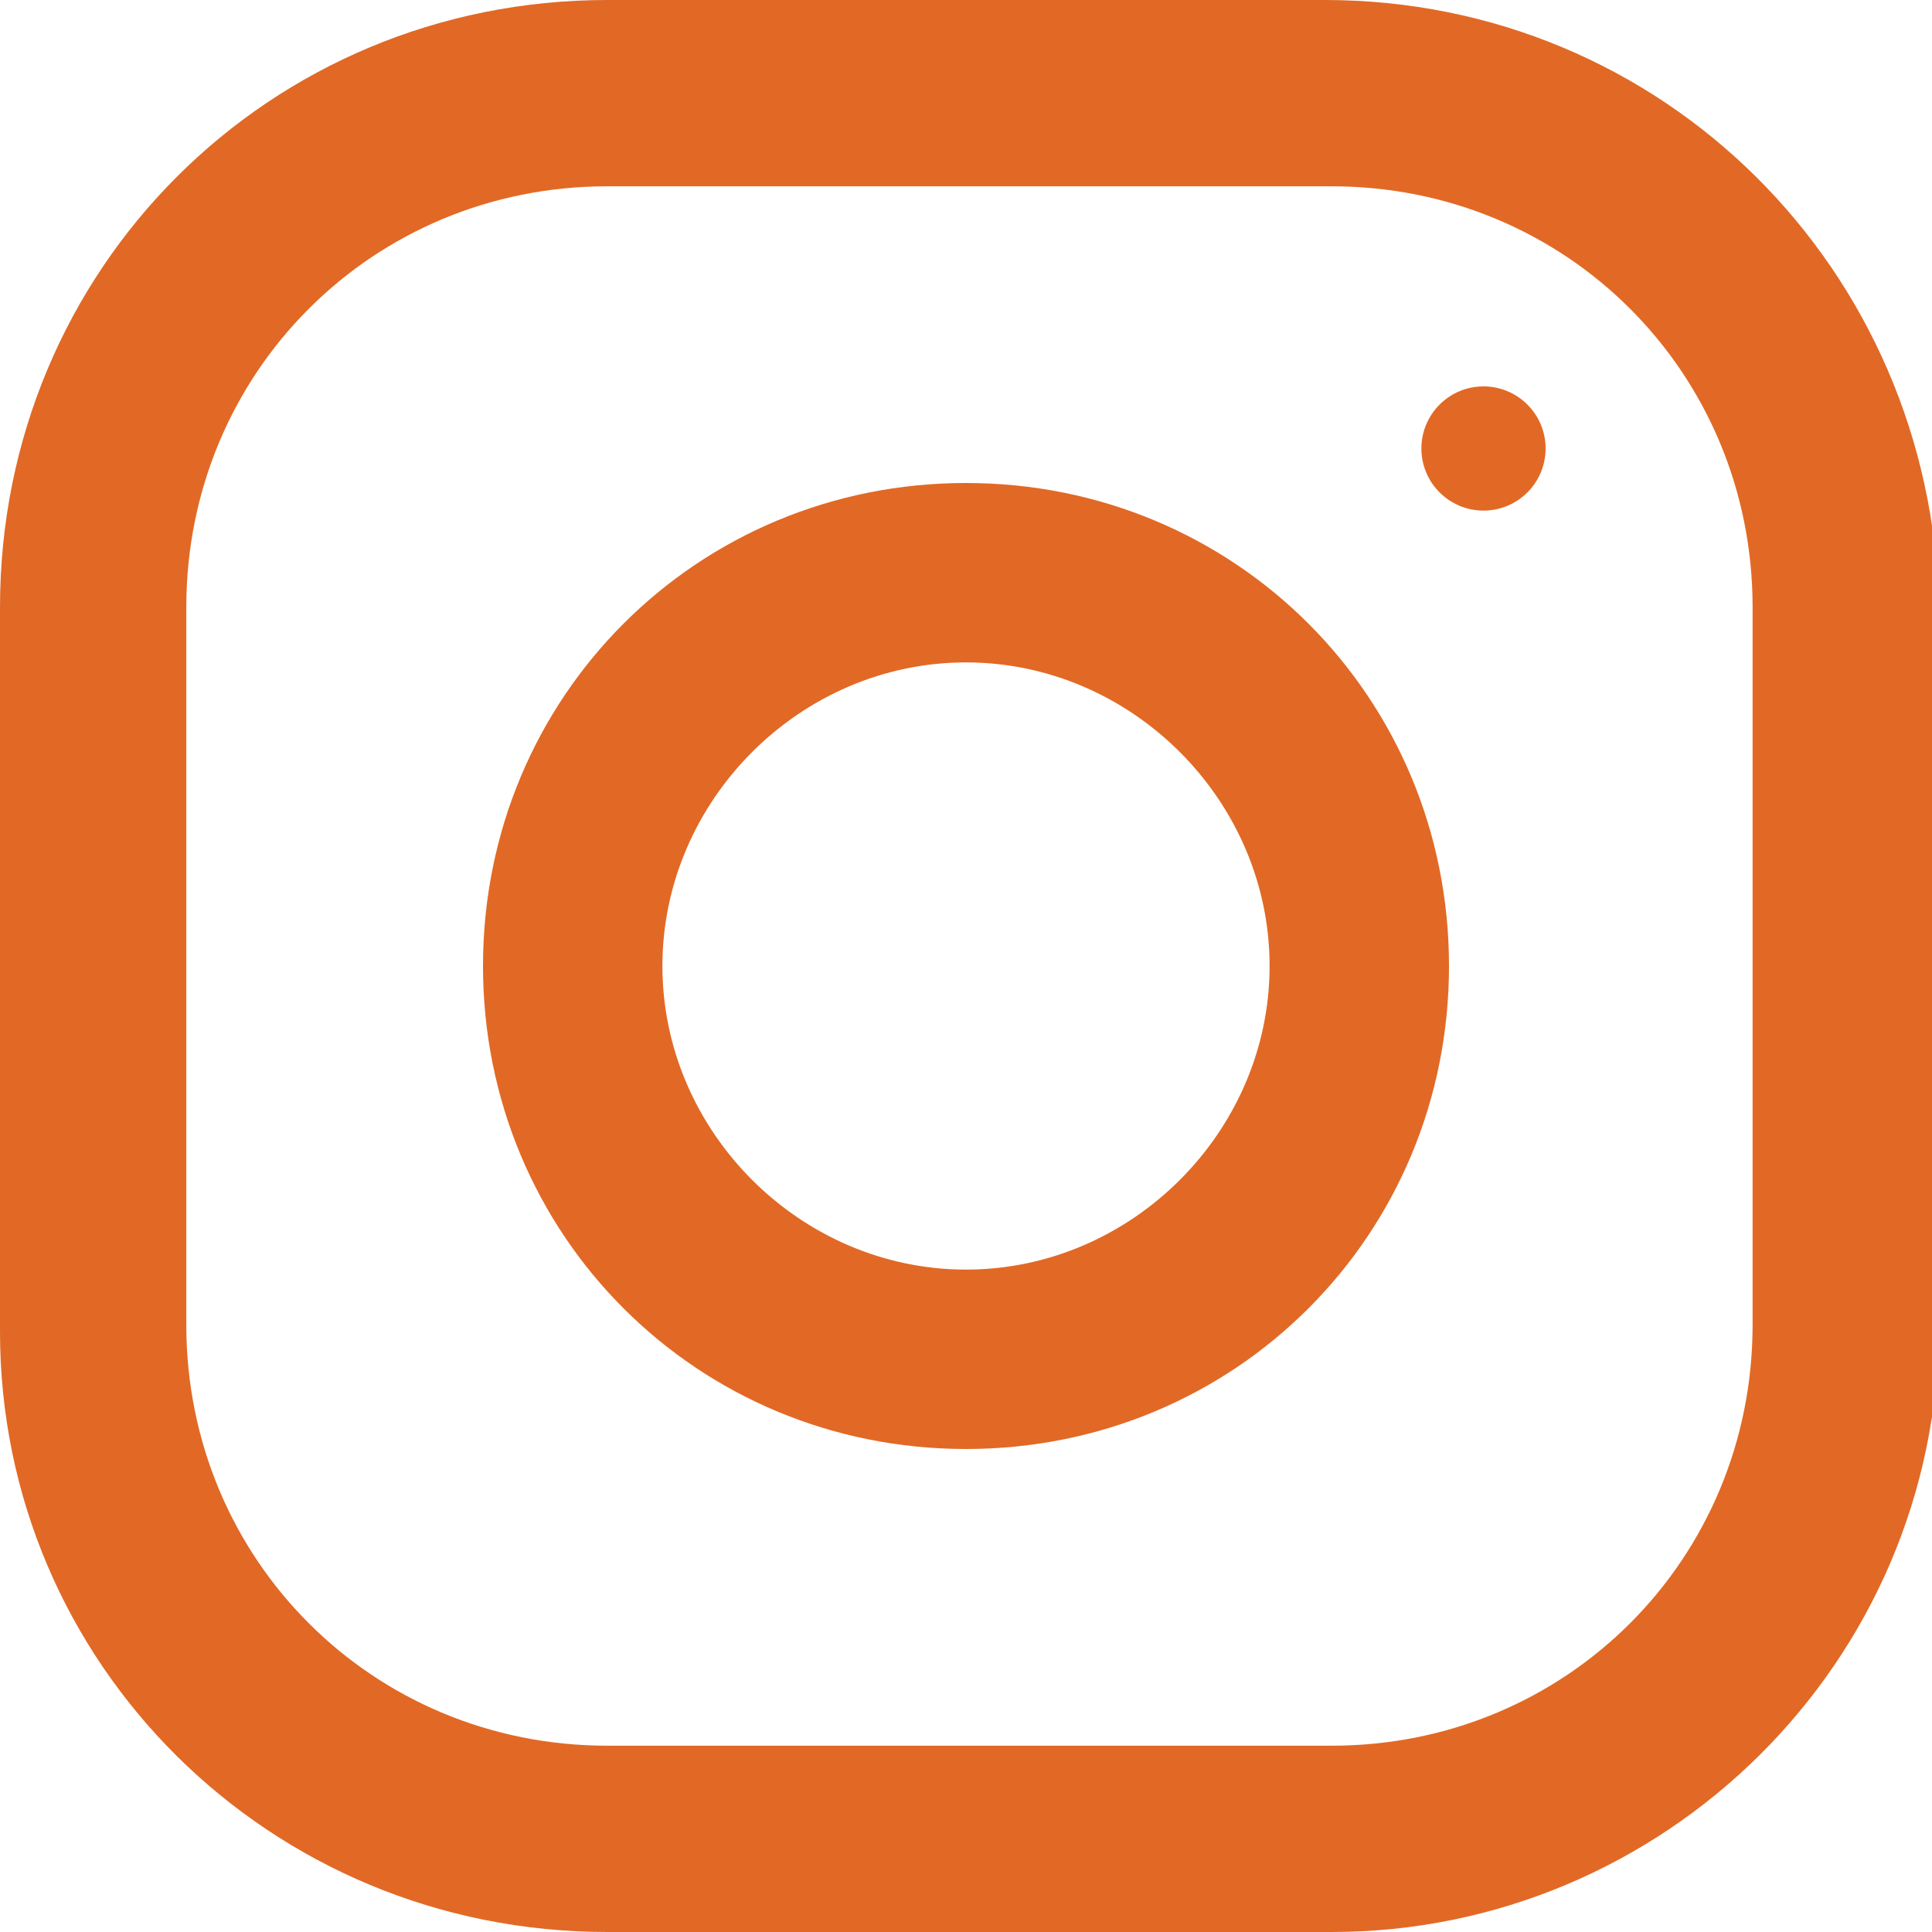 <?xml version="1.0" encoding="utf-8"?>
<!-- Generator: Adobe Illustrator 20.1.0, SVG Export Plug-In . SVG Version: 6.00 Build 0)  -->
<svg version="1.1" id="Capa_1" xmlns="http://www.w3.org/2000/svg" xmlns:xlink="http://www.w3.org/1999/xlink" x="0px" y="0px"
	 viewBox="0 0 28 28" style="enable-background:new 0 0 28 28;" xml:space="preserve">
<style type="text/css">
	.st0{fill:#E16925;}
</style>
<g>
	<g>
		<path class="st0" d="M19.2,0H8.8C3.9,0,0,3.9,0,8.8v10.5C0,24.1,3.9,28,8.8,28h10.5c4.8,0,8.8-3.9,8.8-8.8V8.8
			C28,3.9,24.1,0,19.2,0z M25.4,19.2c0,3.4-2.7,6.1-6.1,6.1H8.8c-3.4,0-6.1-2.7-6.1-6.1V8.8c0-3.4,2.7-6.1,6.1-6.1h10.5
			c3.4,0,6.1,2.7,6.1,6.1V19.2z"/>
	</g>
</g>
<g>
	<g>
		<path class="st0" d="M14,7c-3.9,0-7,3.1-7,7s3.1,7,7,7s7-3.1,7-7S17.9,7,14,7z M14,18.4c-2.4,0-4.4-2-4.4-4.4c0-2.4,2-4.4,4.4-4.4
			s4.4,2,4.4,4.4C18.4,16.4,16.4,18.4,14,18.4z"/>
	</g>
</g>
<g>
	<g>
		<circle class="st0" cx="21.5" cy="6.5" r="0.9"/>
	</g>
</g>
</svg>
